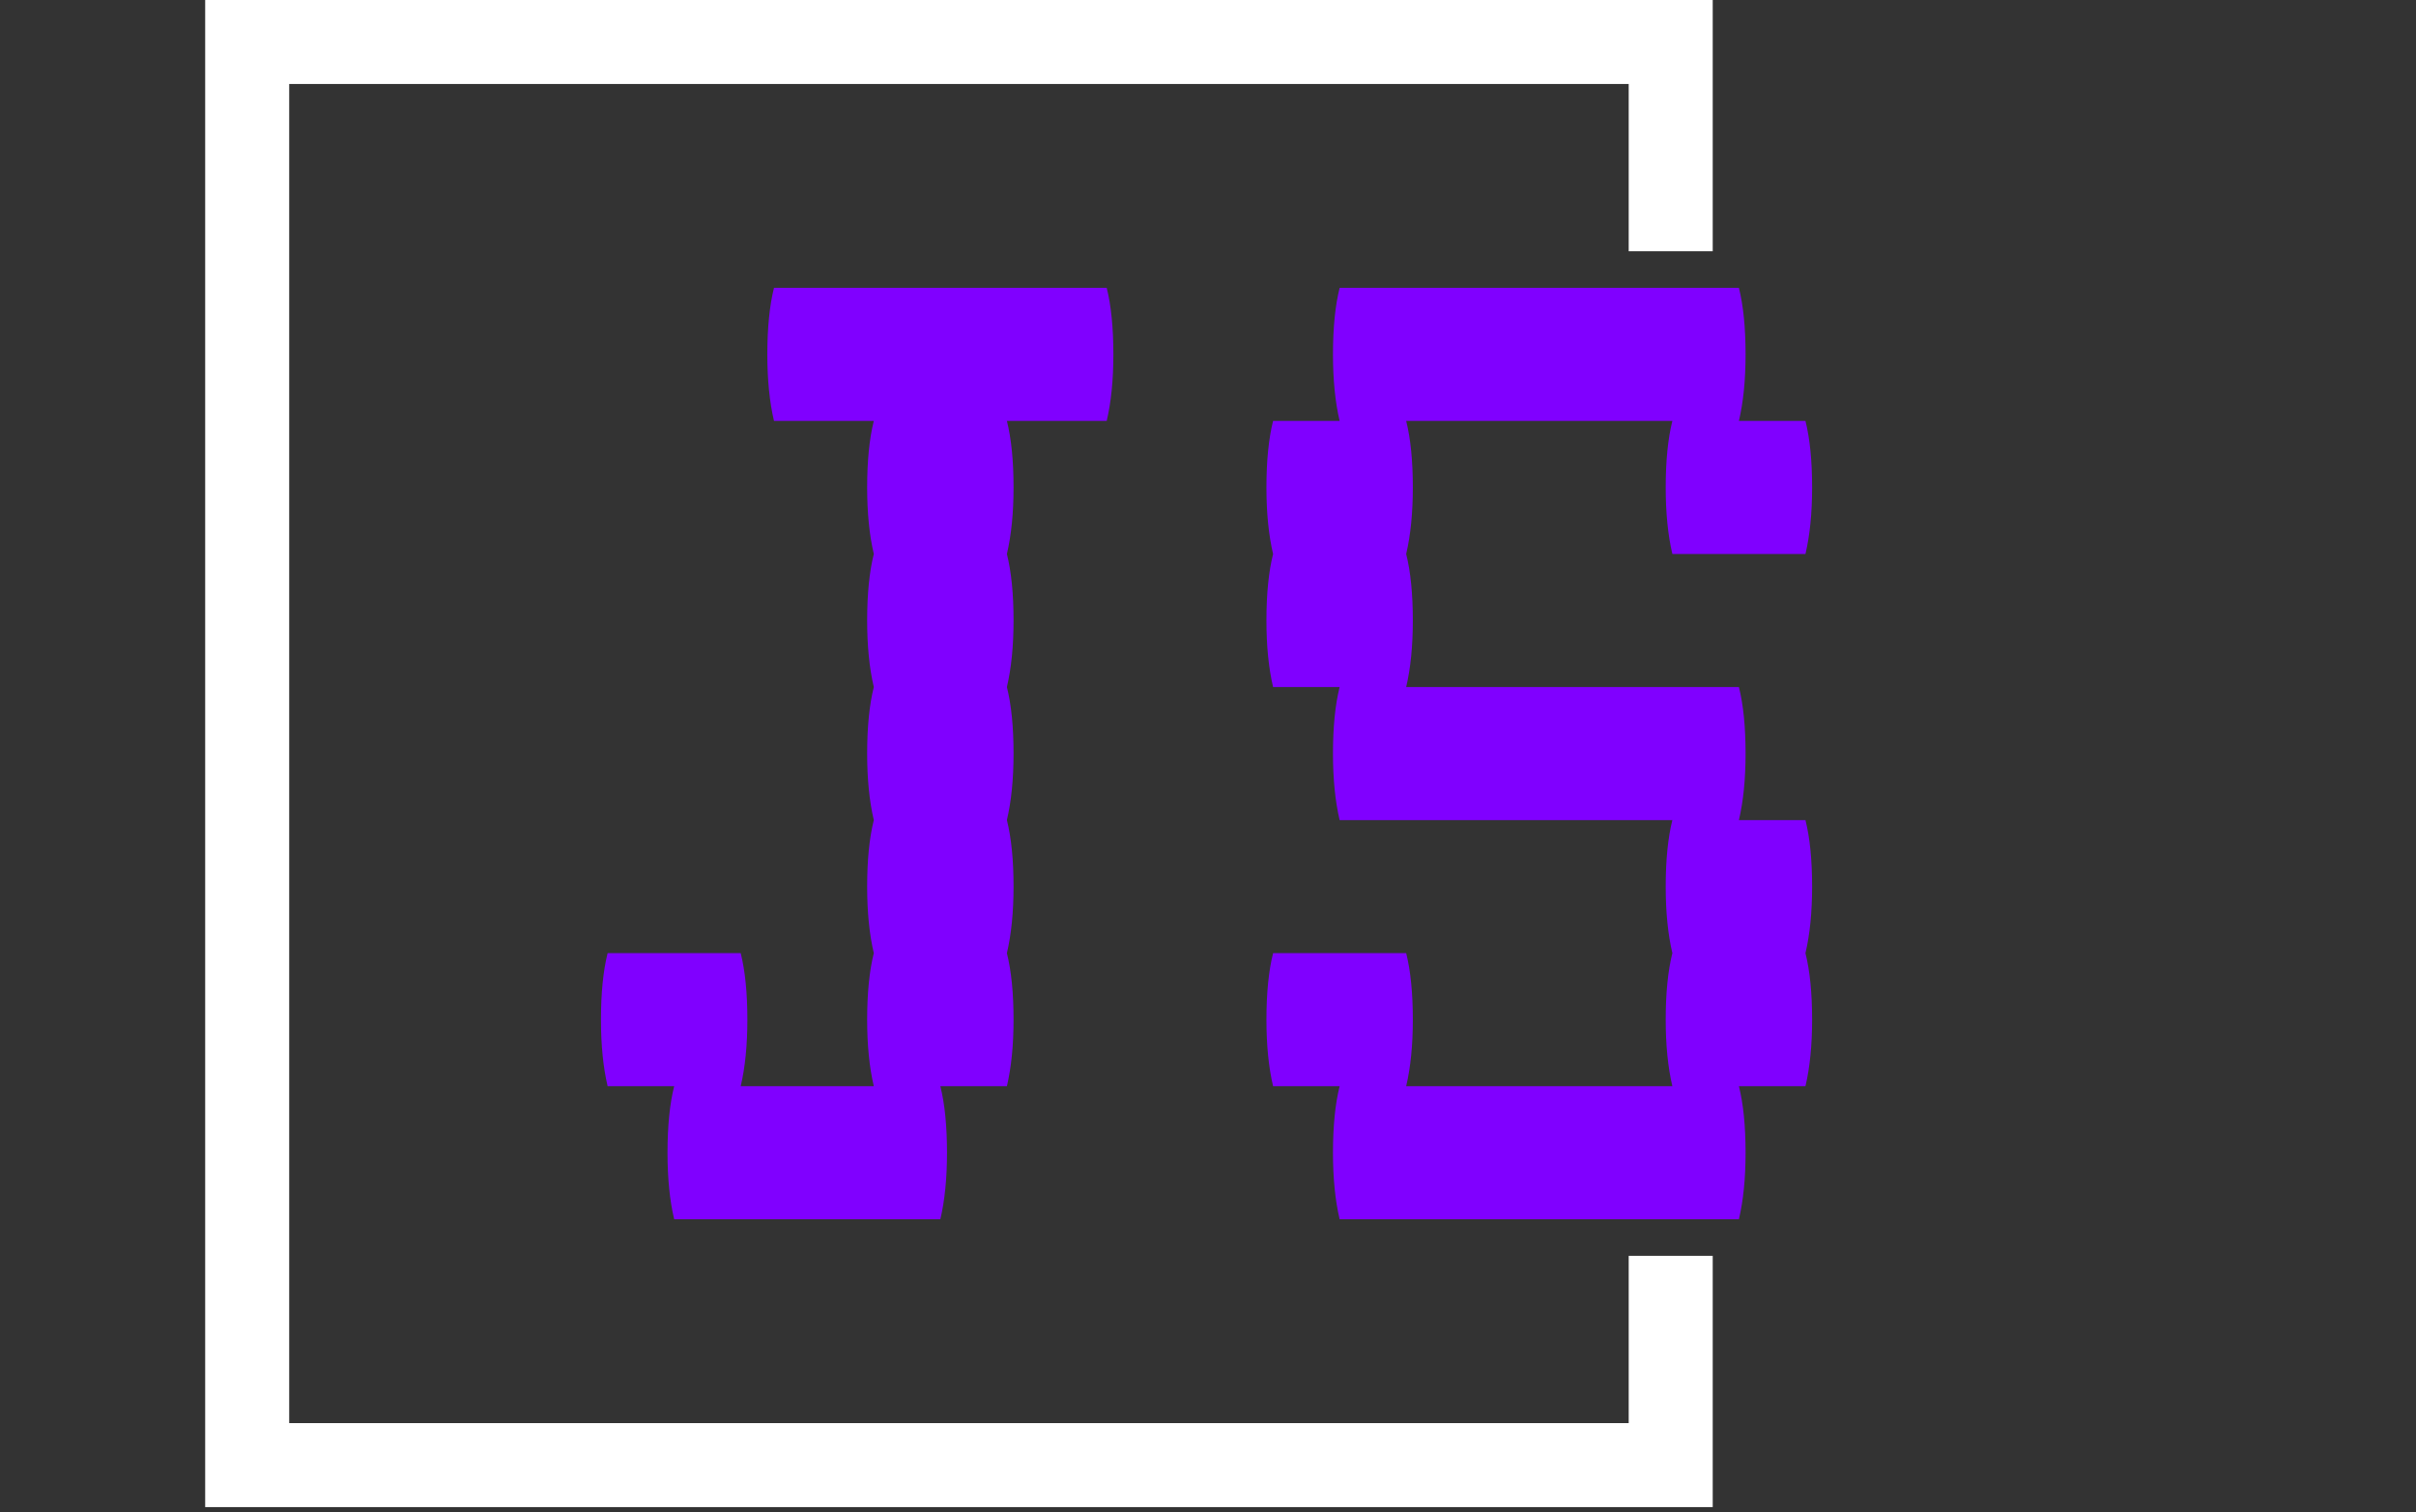 <svg xmlns="http://www.w3.org/2000/svg" version="1.1" xmlns:xlink="http://www.w3.org/1999/xlink" xmlns:svgjs="http://svgjs.dev/svgjs" width="1500" height="939" viewBox="0 0 1500 939"><rect x="0" y="0" width="1500" height="939" fill="#333333" stroke="none"/><g transform="matrix(1,0,0,1,-0.909,-1.515)"><svg viewBox="0 0 396 248" data-background-color="#000000" preserveAspectRatio="xMidYMid meet" height="939" width="1500" xmlns="http://www.w3.org/2000/svg" xmlns:xlink="http://www.w3.org/1999/xlink"><g id="tight-bounds" transform="matrix(1,0,0,1,0.24,0.4)"><svg viewBox="0 0 395.52 247.2" height="247.2" width="395.52"><g><svg></svg></g><g><svg viewBox="0 0 395.52 247.2" height="247.2" width="395.52"><g transform="matrix(1,0,0,1,98.46,47.215)"><svg viewBox="0 0 198.6 152.77" height="152.77" width="198.6"><g><svg viewBox="0 0 198.6 152.77" height="152.77" width="198.6"><g><svg viewBox="0 0 198.6 152.77" height="152.77" width="198.6"><g id="textblocktransform"><svg viewBox="0 0 198.6 152.77" height="152.77" width="198.6" id="textblock"><g><svg viewBox="0 0 198.6 152.77" height="152.77" width="198.6"><g transform="matrix(1,0,0,1,0,0)"><svg width="198.6" viewBox="1.8 -28 36.4 28" height="152.77" data-palette-color="#8000ff"><path d="M17.2-26Q17.2-24.85 17-24L17-24 14-24Q14.2-23.2 14.2-22L14.2-22Q14.2-20.85 14-20L14-20Q14.2-19.2 14.2-18L14.2-18Q14.2-16.85 14-16L14-16Q14.2-15.2 14.2-14L14.2-14Q14.2-12.85 14-12L14-12Q14.2-11.2 14.2-10L14.2-10Q14.2-8.85 14-8L14-8Q14.2-7.2 14.2-6L14.2-6Q14.2-4.85 14-4L14-4 12-4Q12.2-3.2 12.2-2L12.2-2Q12.2-0.85 12 0L12 0 4 0Q3.8-0.85 3.8-2L3.8-2Q3.8-3.2 4-4L4-4 2-4Q1.8-4.85 1.8-6L1.8-6Q1.8-7.2 2-8L2-8 6-8Q6.2-7.2 6.2-6L6.2-6Q6.2-4.85 6-4L6-4 10-4Q9.8-4.85 9.8-6L9.8-6Q9.8-7.2 10-8L10-8Q9.8-8.85 9.8-10L9.8-10Q9.8-11.2 10-12L10-12Q9.8-12.85 9.8-14L9.8-14Q9.8-15.2 10-16L10-16Q9.8-16.85 9.8-18L9.8-18Q9.8-19.2 10-20L10-20Q9.8-20.85 9.8-22L9.8-22Q9.8-23.2 10-24L10-24 7-24Q6.8-24.85 6.8-26L6.8-26Q6.8-27.2 7-28L7-28 17-28Q17.2-27.2 17.2-26L17.2-26ZM38-12Q38.2-11.2 38.2-10L38.2-10Q38.2-8.85 38-8L38-8Q38.2-7.2 38.2-6L38.2-6Q38.2-4.85 38-4L38-4 36-4Q36.2-3.2 36.2-2L36.2-2Q36.2-0.85 36 0L36 0 24 0Q23.8-0.85 23.8-2L23.8-2Q23.8-3.2 24-4L24-4 22-4Q21.8-4.85 21.8-6L21.8-6Q21.8-7.2 22-8L22-8 26-8Q26.2-7.2 26.2-6L26.2-6Q26.2-4.85 26-4L26-4 34-4Q33.8-4.85 33.8-6L33.8-6Q33.8-7.2 34-8L34-8Q33.8-8.85 33.8-10L33.8-10Q33.8-11.2 34-12L34-12 24-12Q23.8-12.85 23.8-14L23.8-14Q23.8-15.2 24-16L24-16 22-16Q21.8-16.85 21.8-18L21.8-18Q21.8-19.2 22-20L22-20Q21.8-20.85 21.8-22L21.8-22Q21.8-23.2 22-24L22-24 24-24Q23.8-24.85 23.8-26L23.8-26Q23.8-27.2 24-28L24-28 36-28Q36.2-27.2 36.2-26L36.2-26Q36.2-24.85 36-24L36-24 38-24Q38.2-23.2 38.2-22L38.2-22Q38.2-20.85 38-20L38-20 34-20Q33.8-20.85 33.8-22L33.8-22Q33.8-23.2 34-24L34-24 26-24Q26.2-23.2 26.2-22L26.2-22Q26.2-20.85 26-20L26-20Q26.2-19.2 26.2-18L26.2-18Q26.2-16.85 26-16L26-16 36-16Q36.2-15.2 36.2-14L36.2-14Q36.2-12.85 36-12L36-12 38-12Z" opacity="1" transform="matrix(1,0,0,1,0,0)" fill="#8000ff" class="wordmark-text-0" data-fill-palette-color="primary" id="text-0"></path></svg></g></svg></g></svg></g></svg></g></svg></g></svg></g><path d="M280.761 41.215L280.761 0 33.561 0 33.561 247.2 280.761 247.2 280.761 205.985 266.984 205.985 266.984 233.423 47.338 233.423 47.338 13.777 266.984 13.777 266.984 41.215Z" fill="#ffffff" stroke="transparent" data-fill-palette-color="tertiary"></path></svg></g><defs></defs></svg><rect width="395.52" height="247.2" fill="none" stroke="none" visibility="hidden"></rect></g></svg></g></svg>